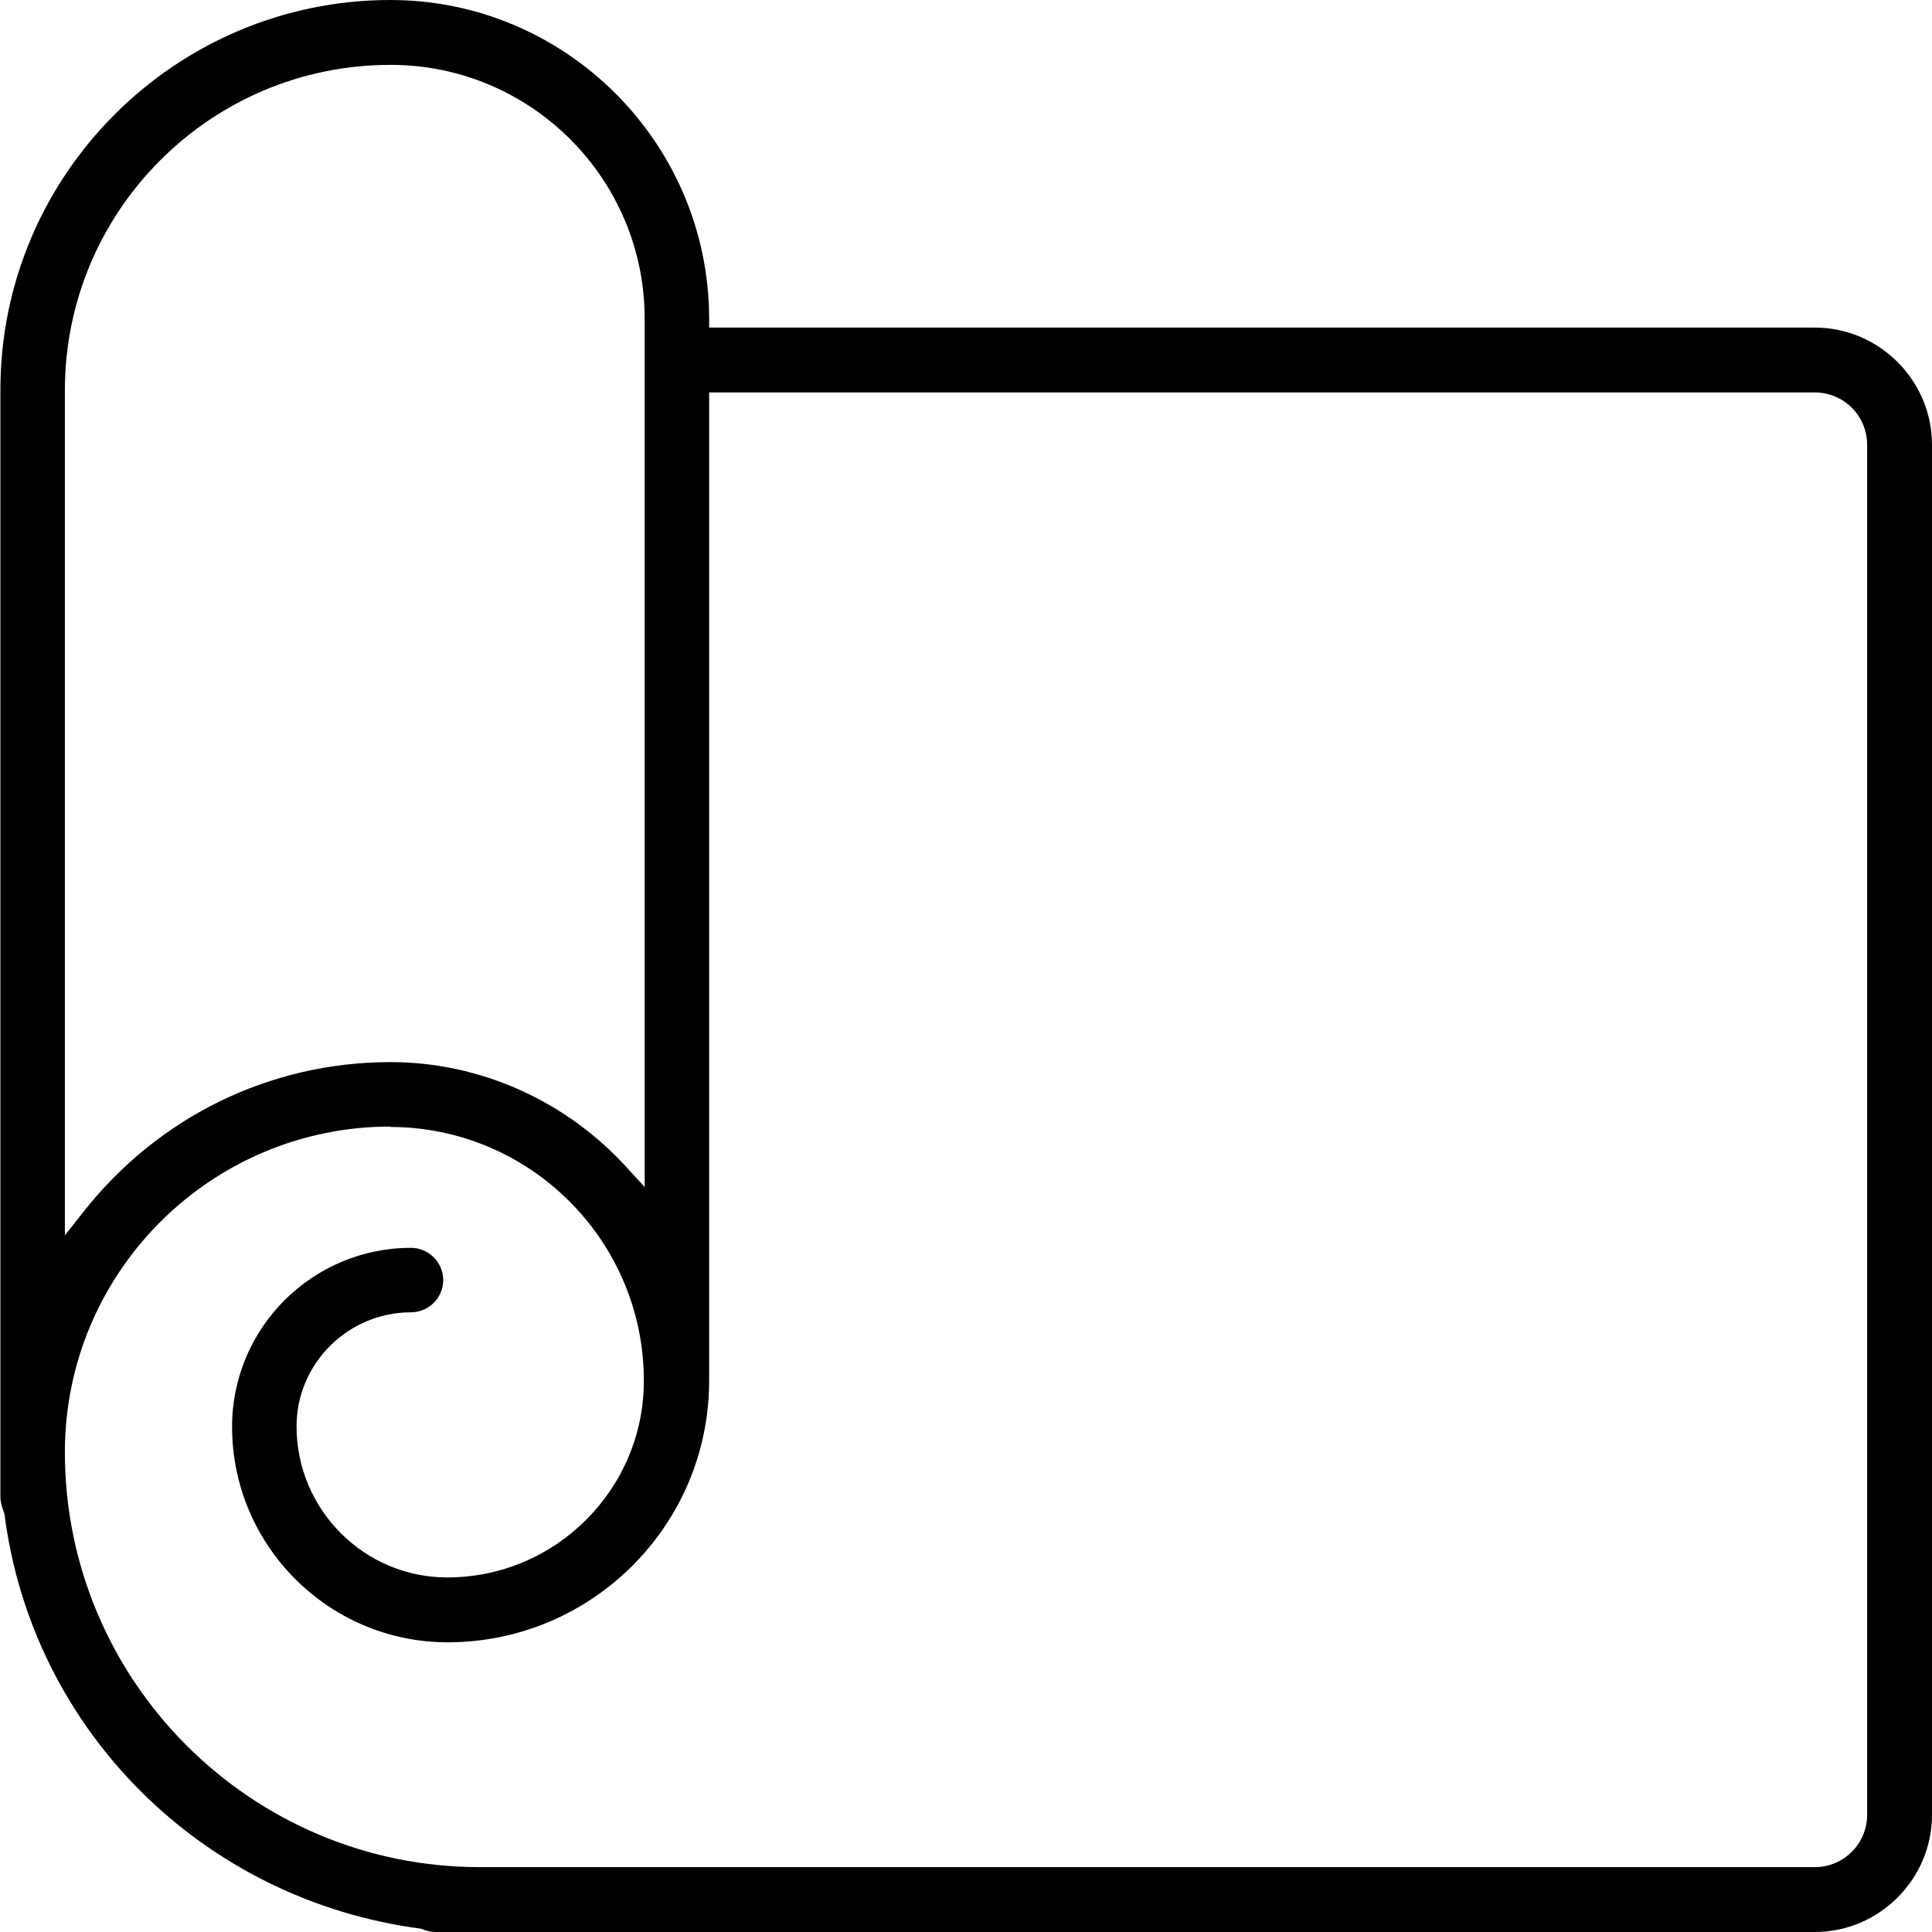 <?xml version="1.0" encoding="UTF-8"?>
<svg id="Capa_2" data-name="Capa 2" xmlns="http://www.w3.org/2000/svg" viewBox="0 0 47.95 47.95">
  <g id="Layer_1" data-name="Layer 1">
    <path d="m10.8,47.95c-.11,0-.23-.03-.34-.08-5.44-.71-9.67-4.94-10.35-10.3-.07-.19-.1-.3-.1-.42V9.69C0,4.35,4.35,0,9.69,0c4.34,0,7.89,3.53,7.91,7.88v.25h27.44c1.6,0,2.91,1.31,2.91,2.91v34c0,1.6-1.31,2.91-2.91,2.91H10.8Zm-1.11-19.99c-4.46,0-8.08,3.62-8.08,8.08,0,5.68,4.62,10.3,10.3,10.3h33.13c.72,0,1.3-.58,1.3-1.3V11.04c0-.72-.58-1.3-1.3-1.3h-27.44v24.53c0,3.58-2.91,6.49-6.49,6.49-2.95,0-5.35-2.4-5.35-5.35,0-2.45,1.99-4.44,4.44-4.44.44,0,.8.36.8.8s-.36.8-.8.8c-1.56,0-2.84,1.27-2.84,2.83,0,2.07,1.68,3.75,3.74,3.75,2.69,0,4.88-2.19,4.88-4.88,0-3.48-2.83-6.3-6.3-6.3Zm0-26.35C5.23,1.61,1.61,5.23,1.61,9.69v20.97l.45-.57c1.86-2.37,4.64-3.73,7.63-3.73,2.23,0,4.36.96,5.87,2.62l.44.48V7.91c0-3.48-2.83-6.3-6.3-6.3Z"/>
  </g>
</svg>